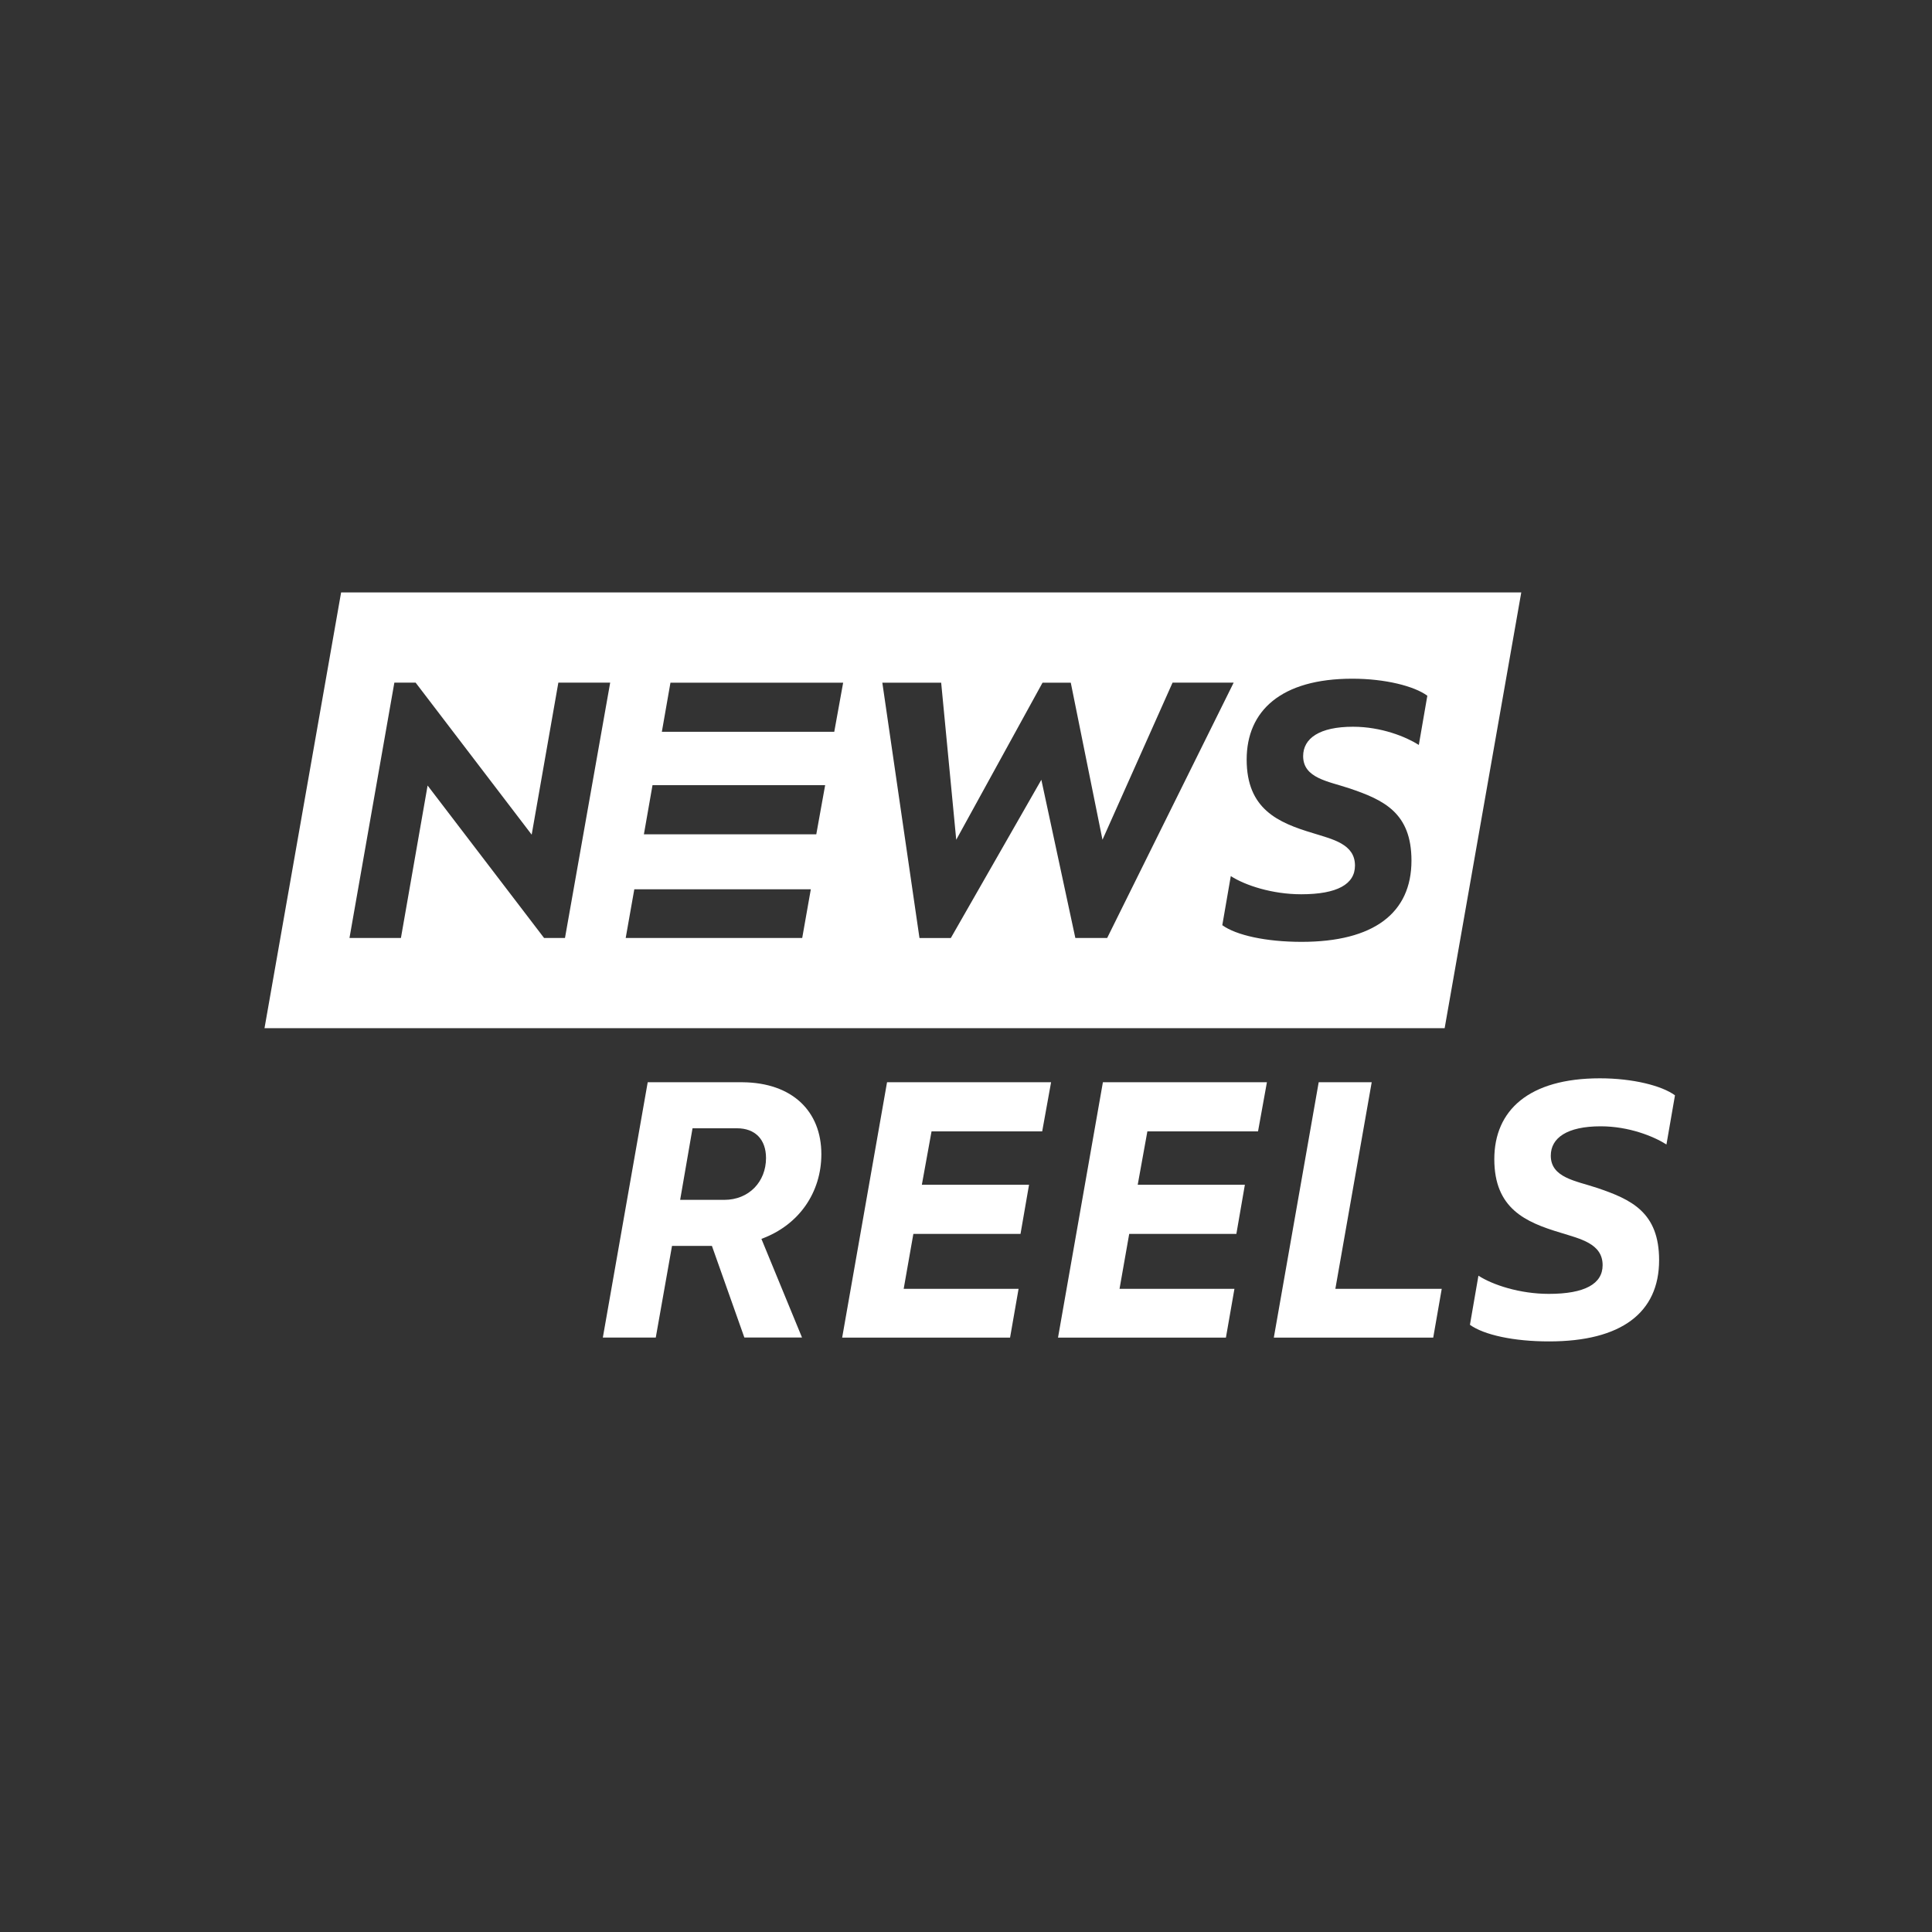 <svg width="257" height="257" viewBox="0 0 257 257" fill="none" xmlns="http://www.w3.org/2000/svg">
<rect x="0" y="0" width="257" height="257" fill="#333333" stroke="none"/>
<g clip-path="url(#clip0_0_422)">
<path d="M45.376 78.805L35.185 136.774H192.171L202.364 78.805H45.376ZM75.155 124.774H72.376L56.881 104.492L53.332 124.774H46.489L52.458 90.808H55.289L70.725 111.028L74.273 90.808H81.168L75.155 124.774ZM106.712 124.774H83.232L84.377 118.293H107.858L106.712 124.774ZM108.585 110.982H85.653L86.798 104.448H109.763L108.585 110.982ZM110.975 97.346H88.041L89.186 90.81H112.159L110.975 97.346ZM143.045 124.774L138.523 103.728L126.48 124.78H122.312L117.37 90.814H125.197L127.201 111.706L138.68 90.814H142.438L146.655 111.706L155.977 90.808H164.105L147.278 124.774H143.045ZM188.736 99.093C187.037 98.013 183.744 96.673 179.986 96.673C175.511 96.673 173.348 98.219 173.348 100.584C173.348 103.518 176.693 103.928 179.47 104.858C184.052 106.399 187.757 108.103 187.757 114.479C187.757 121.476 182.714 125.288 173.142 125.288C168.408 125.288 164.445 124.41 162.593 123.072L163.723 116.539C165.632 117.772 169.231 118.958 173.091 118.958C177.874 118.958 180.243 117.621 180.243 115.14C180.243 112.261 177.258 111.643 174.635 110.82C170.004 109.43 165.835 107.628 165.835 101.04C165.835 94.55 170.416 90.283 179.885 90.283C184.256 90.283 188.116 91.263 189.868 92.547L188.736 99.093Z" fill="white"/>
<path d="M87.232 177.928H80.191L86.161 143.963H98.76C105.399 144.015 109.259 147.821 109.259 153.535C109.259 158.58 106.327 162.952 101.285 164.798L106.686 177.92H99.017L94.7 165.731H89.393L87.232 177.928ZM101.898 154.047C101.898 151.578 100.459 150.087 98.04 150.087H92.122L90.475 159.609H96.341C99.636 159.609 101.898 157.191 101.898 154.047Z" fill="white"/>
<path d="M117.997 143.963H139.818L138.636 150.498H123.916L122.628 157.597H136.886L135.752 164.135H121.498L120.211 171.441H135.494L134.362 177.931H112.027L117.997 143.963Z" fill="white"/>
<path d="M146.711 143.963H168.529L167.347 150.498H152.627L151.343 157.597H165.597L164.465 164.135H150.211L148.924 171.441H164.209L163.075 177.931H140.74L146.711 143.963Z" fill="white"/>
<path d="M175.417 143.963H182.468L177.633 171.443H191.784L190.652 177.933H169.447L175.417 143.963Z" fill="white"/>
<path d="M195.535 176.229L196.665 169.694C198.574 170.928 202.173 172.115 206.034 172.115C210.818 172.115 213.185 170.779 213.185 168.297C213.185 165.414 210.202 164.798 207.577 163.975C202.946 162.585 198.777 160.783 198.777 154.196C198.777 147.705 203.358 143.44 212.827 143.44C217.2 143.44 221.06 144.418 222.81 145.703L221.676 152.241C219.979 151.162 216.686 149.824 212.93 149.824C208.451 149.824 206.29 151.368 206.29 153.732C206.29 156.668 209.635 157.078 212.414 158.006C216.996 159.548 220.699 161.251 220.699 167.627C220.699 174.625 215.656 178.437 206.084 178.437C201.35 178.445 197.387 177.567 195.535 176.229Z" fill="white"/>
</g>
<defs>
<clipPath id="clip0_0_422">
<rect width="256" height="256" fill="white" transform="translate(0.998 0.621)"/>
</clipPath>
</defs>
</svg>
